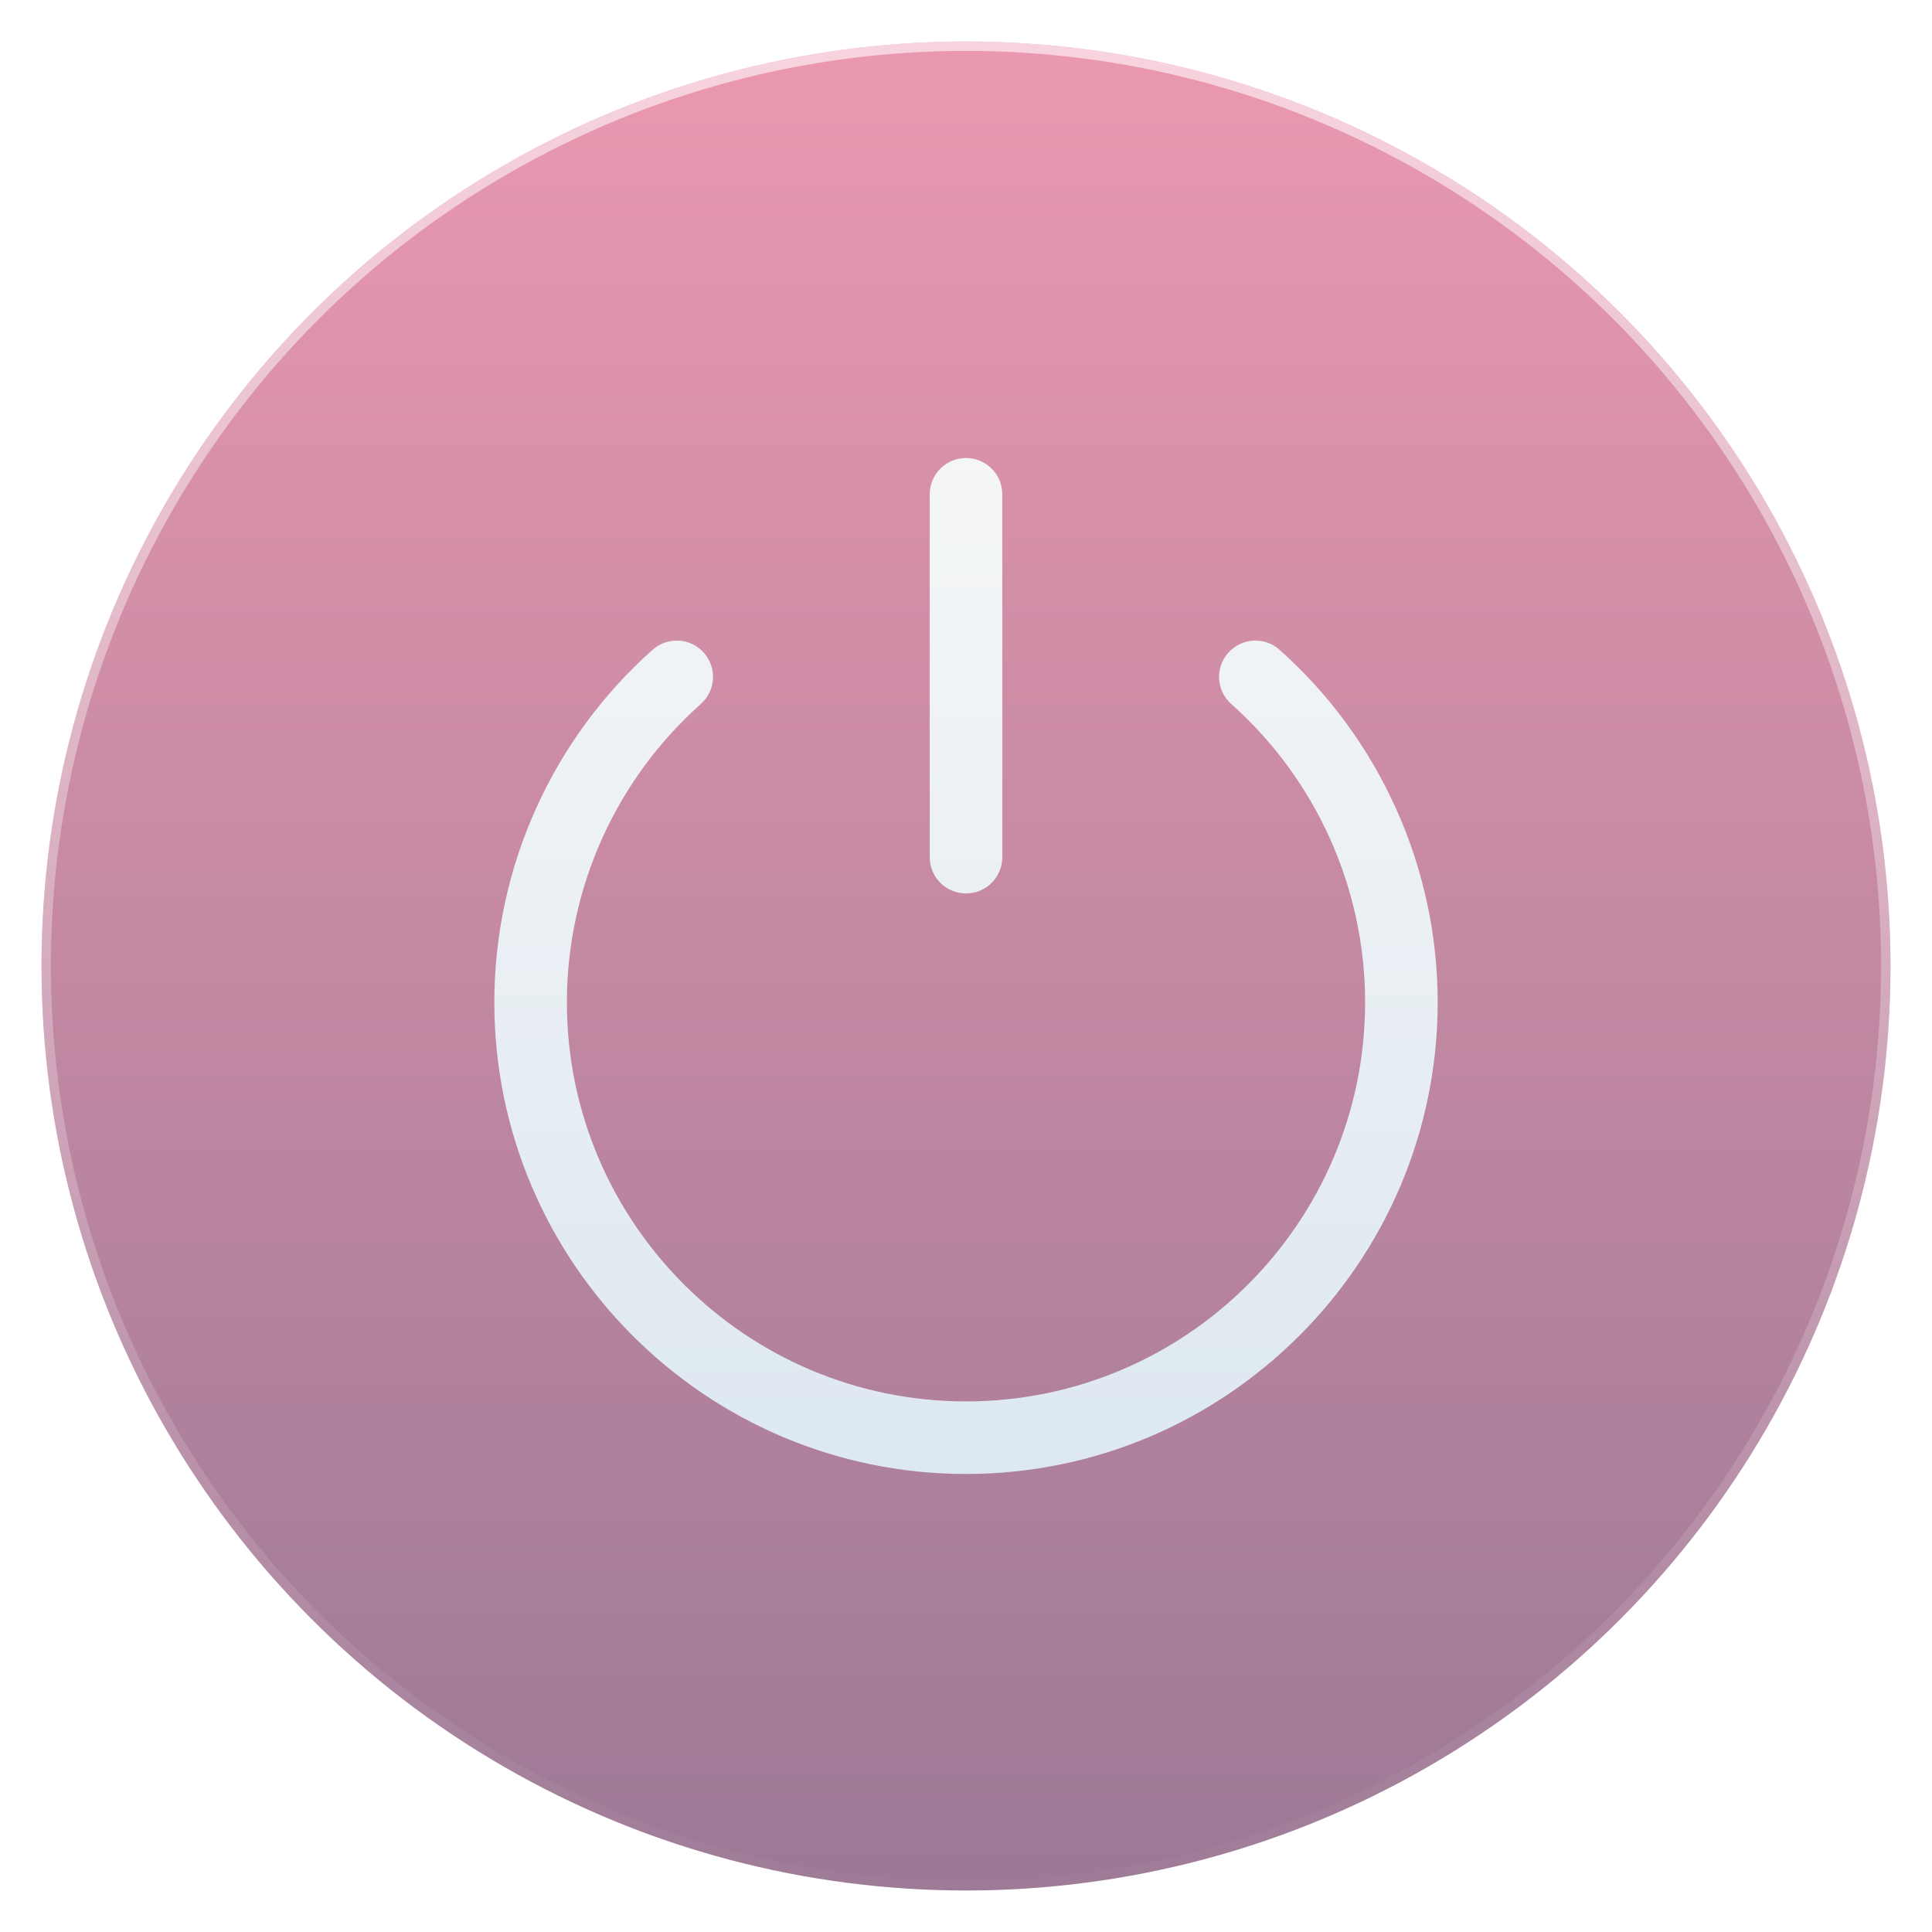 <?xml version="1.0" encoding="UTF-8" standalone="no"?>
<!-- Created with Inkscape (http://www.inkscape.org/) -->

<svg
   xmlns:dc="http://purl.org/dc/elements/1.1/"
   xmlns:cc="http://creativecommons.org/ns#"
   xmlns:rdf="http://www.w3.org/1999/02/22-rdf-syntax-ns#"
   xmlns:svg="http://www.w3.org/2000/svg"
   xmlns="http://www.w3.org/2000/svg"
   xmlns:xlink="http://www.w3.org/1999/xlink"
   xmlns:sodipodi="http://sodipodi.sourceforge.net/DTD/sodipodi-0.dtd"
   xmlns:inkscape="http://www.inkscape.org/namespaces/inkscape"
   width="1024"
   height="1024"
   id="svg2"
   version="1.1"
   inkscape:version="0.92.4 (5da689c313, 2019-01-14)"
   sodipodi:docname="session-properties.svg">
  <defs
     id="defs4">
    <linearGradient
       id="linearGradient866">
      <stop
         id="stop862"
         offset="0"
         style="stop-color:#eb98b0;stop-opacity:1" />
      <stop
         id="stop864"
         offset="1"
         style="stop-color:#9c7995;stop-opacity:1" />
    </linearGradient>
    <linearGradient
       id="linearGradient860">
      <stop
         id="stop856"
         offset="0"
         style="stop-color:#ffffff;stop-opacity:1" />
      <stop
         id="stop858"
         offset="1"
         style="stop-color:#d7d7d7;stop-opacity:1" />
    </linearGradient>
    <linearGradient
       id="linearGradient854">
      <stop
         id="stop850"
         offset="0"
         style="stop-color:#ff95ac;stop-opacity:1" />
      <stop
         id="stop852"
         offset="1"
         style="stop-color:#385576;stop-opacity:1" />
    </linearGradient>
    <linearGradient
       id="linearGradient3790">
      <stop
         style="stop-color:#66595c;stop-opacity:1;"
         offset="0"
         id="stop3792" />
      <stop
         style="stop-color:#88777b;stop-opacity:1;"
         offset="1"
         id="stop3794" />
    </linearGradient>
    <linearGradient
       id="linearGradient4829">
      <stop
         style="stop-color:#f4fbfc;stop-opacity:1;"
         offset="0"
         id="stop4831" />
      <stop
         style="stop-color:#d6d6d6;stop-opacity:1;"
         offset="1"
         id="stop4833" />
    </linearGradient>
    <clipPath
       clipPathUnits="userSpaceOnUse"
       id="clipPath4282">
      <rect
         style="color:#000000;display:inline;overflow:visible;visibility:visible;fill:#4d4d4d;fill-opacity:1;fill-rule:nonzero;stroke:none;stroke-width:9.134;marker:none;enable-background:accumulate"
         id="rect4284"
         width="246.875"
         height="234.375"
         x="462.5"
         y="1646.112"
         ry="17"
         rx="17" />
    </clipPath>
    <linearGradient
       inkscape:collect="always"
       xlink:href="#linearGradient866"
       id="linearGradient4835"
       x1="102.298"
       y1="-0.427"
       x2="102.298"
       y2="199.165"
       gradientUnits="userSpaceOnUse"
       gradientTransform="matrix(4.9,0,0,4.9,22,50.362)" />
    <linearGradient
       inkscape:collect="always"
       xlink:href="#linearGradient5423"
       id="linearGradient5429"
       x1="408.662"
       y1="44.604"
       x2="408.662"
       y2="562.05"
       gradientUnits="userSpaceOnUse" />
    <linearGradient
       id="linearGradient5423">
      <stop
         style="stop-color:#6acb97;stop-opacity:1;"
         offset="0"
         id="stop5425" />
      <stop
         style="stop-color:#3e9e7b;stop-opacity:1;"
         offset="1"
         id="stop5427" />
    </linearGradient>
    <linearGradient
       y2="654.535"
       x2="173.145"
       y1="-284.575"
       x1="173.145"
       gradientUnits="userSpaceOnUse"
       id="linearGradient5448"
       xlink:href="#linearGradient4829"
       inkscape:collect="always"
       gradientTransform="matrix(0.213,0,0,0.213,66.391,912.967)" />
    <clipPath
       id="clipPath-440877745">
      <g
         transform="translate(0,-1004.362)"
         id="g17">
        <path
           style="fill:#1890d0"
           inkscape:connector-curvature="0"
           d="m -24,13 c 0,1.105 -0.672,2 -1.5,2 -0.828,0 -1.5,-0.895 -1.5,-2 0,-1.105 0.672,-2 1.5,-2 0.828,0 1.5,0.895 1.5,2 z"
           transform="matrix(15.333,0,0,11.5,415,878.862)"
           id="path19" />
      </g>
    </clipPath>
    <linearGradient
       id="linearGradient4657">
      <stop
         id="stop4653"
         offset="0"
         style="stop-color:#ffffff;stop-opacity:1" />
      <stop
         id="stop4655"
         offset="1"
         style="stop-color:#ffffff;stop-opacity:0;" />
    </linearGradient>
    <linearGradient
       inkscape:collect="always"
       xlink:href="#linearGradient1197"
       id="linearGradient1199"
       x1="540.143"
       y1="29.77"
       x2="540.143"
       y2="1054.974"
       gradientUnits="userSpaceOnUse"
       gradientTransform="matrix(0.995,0,0,0.995,2.599,2.743)" />
    <linearGradient
       inkscape:collect="always"
       id="linearGradient1197">
      <stop
         style="stop-color:#ffffff;stop-opacity:0.588"
         offset="0"
         id="stop1193" />
      <stop
         style="stop-color:#ffffff;stop-opacity:0"
         offset="1"
         id="stop1195" />
    </linearGradient>
    <filter
       style="color-interpolation-filters:sRGB"
       inkscape:label="Drop Shadow"
       id="filter1053">
      <feFlood
         flood-opacity="0.294"
         flood-color="rgb(0,0,0)"
         result="flood"
         id="feFlood1042" />
      <feComposite
         in="flood"
         in2="SourceGraphic"
         operator="in"
         result="composite1"
         id="feComposite1044" />
      <feGaussianBlur
         in="composite1"
         stdDeviation="3"
         result="blur"
         id="feGaussianBlur1047" />
      <feOffset
         dx="0"
         dy="3"
         result="offset"
         id="feOffset1049" />
      <feComposite
         in="SourceGraphic"
         in2="offset"
         operator="over"
         result="composite2"
         id="feComposite1051" />
    </filter>
    <linearGradient
       id="linearGradient940">
      <stop
         id="stop936"
         offset="0"
         style="stop-color:#f6f7f7;stop-opacity:1" />
      <stop
         id="stop938"
         offset="1"
         style="stop-color:#dce7f0;stop-opacity:1" />
    </linearGradient>
    <filter
       style="color-interpolation-filters:sRGB;"
       inkscape:label="Drop Shadow"
       id="filter1120">
      <feFlood
         flood-opacity="0.294"
         flood-color="rgb(0,0,0)"
         result="flood"
         id="feFlood1110" />
      <feComposite
         in="flood"
         in2="SourceGraphic"
         operator="in"
         result="composite1"
         id="feComposite1112" />
      <feGaussianBlur
         in="composite1"
         stdDeviation="3"
         result="blur"
         id="feGaussianBlur1114" />
      <feOffset
         dx="0"
         dy="3"
         result="offset"
         id="feOffset1116" />
      <feComposite
         in="SourceGraphic"
         in2="offset"
         operator="over"
         result="composite2"
         id="feComposite1118" />
    </filter>
    <filter
       style="color-interpolation-filters:sRGB;"
       inkscape:label="Drop Shadow"
       id="filter1170">
      <feFlood
         flood-opacity="0.294"
         flood-color="rgb(0,0,0)"
         result="flood"
         id="feFlood1160" />
      <feComposite
         in="flood"
         in2="SourceGraphic"
         operator="in"
         result="composite1"
         id="feComposite1162" />
      <feGaussianBlur
         in="composite1"
         stdDeviation="3"
         result="blur"
         id="feGaussianBlur1164" />
      <feOffset
         dx="0"
         dy="3"
         result="offset"
         id="feOffset1166" />
      <feComposite
         in="SourceGraphic"
         in2="offset"
         operator="over"
         result="composite2"
         id="feComposite1168" />
    </filter>
    <linearGradient
       inkscape:collect="always"
       xlink:href="#linearGradient940"
       id="linearGradient905"
       gradientUnits="userSpaceOnUse"
       x1="243.428"
       y1="2.045"
       x2="243.428"
       y2="513.448"
       gradientTransform="matrix(1.202,0,0,1.202,204.474,233.296)" />
    <linearGradient
       inkscape:collect="always"
       xlink:href="#linearGradient940"
       id="linearGradient911"
       gradientUnits="userSpaceOnUse"
       x1="243.428"
       y1="2.045"
       x2="243.428"
       y2="513.448" />
    <linearGradient
       inkscape:collect="always"
       xlink:href="#linearGradient940"
       id="linearGradient913"
       gradientUnits="userSpaceOnUse"
       x1="243.428"
       y1="2.045"
       x2="243.428"
       y2="513.448" />
    <linearGradient
       inkscape:collect="always"
       xlink:href="#linearGradient940"
       id="linearGradient915"
       gradientUnits="userSpaceOnUse"
       x1="243.428"
       y1="2.045"
       x2="243.428"
       y2="513.448" />
    <linearGradient
       inkscape:collect="always"
       xlink:href="#linearGradient940"
       id="linearGradient917"
       gradientUnits="userSpaceOnUse"
       x1="243.428"
       y1="2.045"
       x2="243.428"
       y2="513.448" />
    <linearGradient
       inkscape:collect="always"
       xlink:href="#linearGradient940"
       id="linearGradient919"
       gradientUnits="userSpaceOnUse"
       x1="243.428"
       y1="2.045"
       x2="243.428"
       y2="513.448" />
    <linearGradient
       inkscape:collect="always"
       xlink:href="#linearGradient940"
       id="linearGradient921"
       gradientUnits="userSpaceOnUse"
       x1="243.428"
       y1="2.045"
       x2="243.428"
       y2="513.448" />
    <linearGradient
       inkscape:collect="always"
       xlink:href="#linearGradient940"
       id="linearGradient923"
       gradientUnits="userSpaceOnUse"
       x1="243.428"
       y1="2.045"
       x2="243.428"
       y2="513.448" />
    <linearGradient
       inkscape:collect="always"
       xlink:href="#linearGradient940"
       id="linearGradient925"
       gradientUnits="userSpaceOnUse"
       x1="243.428"
       y1="2.045"
       x2="243.428"
       y2="513.448" />
    <linearGradient
       inkscape:collect="always"
       xlink:href="#linearGradient940"
       id="linearGradient927"
       gradientUnits="userSpaceOnUse"
       x1="243.428"
       y1="2.045"
       x2="243.428"
       y2="513.448" />
    <linearGradient
       inkscape:collect="always"
       xlink:href="#linearGradient940"
       id="linearGradient929"
       gradientUnits="userSpaceOnUse"
       x1="243.428"
       y1="2.045"
       x2="243.428"
       y2="513.448" />
    <linearGradient
       inkscape:collect="always"
       xlink:href="#linearGradient940"
       id="linearGradient931"
       gradientUnits="userSpaceOnUse"
       x1="243.428"
       y1="2.045"
       x2="243.428"
       y2="513.448" />
    <linearGradient
       inkscape:collect="always"
       xlink:href="#linearGradient940"
       id="linearGradient933"
       gradientUnits="userSpaceOnUse"
       x1="243.428"
       y1="2.045"
       x2="243.428"
       y2="513.448" />
    <linearGradient
       inkscape:collect="always"
       xlink:href="#linearGradient940"
       id="linearGradient935"
       gradientUnits="userSpaceOnUse"
       x1="243.428"
       y1="2.045"
       x2="243.428"
       y2="513.448" />
    <linearGradient
       inkscape:collect="always"
       xlink:href="#linearGradient940"
       id="linearGradient937"
       gradientUnits="userSpaceOnUse"
       x1="243.428"
       y1="2.045"
       x2="243.428"
       y2="513.448" />
    <linearGradient
       inkscape:collect="always"
       xlink:href="#linearGradient940"
       id="linearGradient939"
       gradientUnits="userSpaceOnUse"
       x1="243.428"
       y1="2.045"
       x2="243.428"
       y2="513.448" />
    <filter
       style="color-interpolation-filters:sRGB;"
       inkscape:label="Drop Shadow"
       id="filter1028">
      <feFlood
         flood-opacity="0.294"
         flood-color="rgb(0,0,0)"
         result="flood"
         id="feFlood1018" />
      <feComposite
         in="flood"
         in2="SourceGraphic"
         operator="in"
         result="composite1"
         id="feComposite1020" />
      <feGaussianBlur
         in="composite1"
         stdDeviation="3"
         result="blur"
         id="feGaussianBlur1022" />
      <feOffset
         dx="0"
         dy="3"
         result="offset"
         id="feOffset1024" />
      <feComposite
         in="offset"
         in2="SourceGraphic"
         operator="out"
         result="composite2"
         id="feComposite1026" />
    </filter>
  </defs>
  <sodipodi:namedview
     id="base"
     pagecolor="#ffffff"
     bordercolor="#666666"
     borderopacity="1.0"
     inkscape:pageopacity="0.0"
     inkscape:pageshadow="2"
     inkscape:zoom="0.71875"
     inkscape:cx="256.69565"
     inkscape:cy="500.86957"
     inkscape:document-units="px"
     inkscape:current-layer="layer1"
     showgrid="true"
     inkscape:window-width="1920"
     inkscape:window-height="958"
     inkscape:window-x="0"
     inkscape:window-y="25"
     inkscape:window-maximized="1"
     inkscape:snap-from-guide="true"
     showguides="true"
     inkscape:guide-bbox="true"
     inkscape:pagecheckerboard="true">
    <sodipodi:guide
       position="0,0"
       orientation="0,200"
       id="guide3764"
       inkscape:locked="false" />
    <inkscape:grid
       type="xygrid"
       id="grid890" />
  </sodipodi:namedview>
  <g
     inkscape:label="Layer 1"
     inkscape:groupmode="layer"
     id="layer1"
     transform="translate(0,-28.362)">
    <circle
       style="color:#000000;display:inline;overflow:visible;visibility:visible;fill:url(#linearGradient4835);fill-opacity:1;fill-rule:nonzero;stroke:none;stroke-width:44.758;marker:none;enable-background:accumulate"
       id="path4188"
       cx="512"
       cy="540.362"
       r="490" />
    <path
       style="fill:url(#linearGradient905);fill-opacity:1;stroke-width:1.202"
       inkscape:connector-curvature="0"
       d="M 762,559.594 C 762,697.445 649.841,809.603 512.01,809.603 374.158,809.603 262,697.444 262,559.594 c 0,-71.292 30.576,-139.428 83.894,-186.832 7.926,-7.062 20.114,-6.386 27.157,1.578 7.062,7.963 6.348,20.058 -1.578,27.12 -45.13,40.191 -71.01,97.81 -71.01,158.135 0,116.667 94.899,211.547 211.547,211.547 116.648,0 211.527,-94.881 211.527,-211.547 0,-60.324 -25.842,-117.943 -70.916,-158.059 -7.963,-7.062 -8.714,-19.232 -1.653,-27.12 7.137,-8.039 19.307,-8.714 27.195,-1.653 C 731.424,420.165 762,488.301 762,559.594 Z M 512.008,501.899 c 10.63,0 19.232,-8.564 19.232,-19.232 V 290.353 c 0,-10.593 -8.601,-19.232 -19.232,-19.232 -10.63,0 -19.232,8.64 -19.232,19.232 v 192.315 c 0,10.667 8.602,19.232 19.232,19.232 z"
       id="path895" />
    <g
       style="fill:url(#linearGradient911);fill-opacity:1"
       id="g898"
       transform="matrix(0.978,0,0,0.978,262,290.363)" />
    <g
       style="fill:url(#linearGradient913);fill-opacity:1"
       id="g900"
       transform="matrix(0.978,0,0,0.978,262,290.363)" />
    <g
       style="fill:url(#linearGradient915);fill-opacity:1"
       id="g902"
       transform="matrix(0.978,0,0,0.978,262,290.363)" />
    <g
       style="fill:url(#linearGradient917);fill-opacity:1"
       id="g904"
       transform="matrix(0.978,0,0,0.978,262,290.363)" />
    <g
       style="fill:url(#linearGradient919);fill-opacity:1"
       id="g906"
       transform="matrix(0.978,0,0,0.978,262,290.363)" />
    <g
       style="fill:url(#linearGradient921);fill-opacity:1"
       id="g908"
       transform="matrix(0.978,0,0,0.978,262,290.363)" />
    <g
       style="fill:url(#linearGradient923);fill-opacity:1"
       id="g910"
       transform="matrix(0.978,0,0,0.978,262,290.363)" />
    <g
       style="fill:url(#linearGradient925);fill-opacity:1"
       id="g912"
       transform="matrix(0.978,0,0,0.978,262,290.363)" />
    <g
       style="fill:url(#linearGradient927);fill-opacity:1"
       id="g914"
       transform="matrix(0.978,0,0,0.978,262,290.363)" />
    <g
       style="fill:url(#linearGradient929);fill-opacity:1"
       id="g916"
       transform="matrix(0.978,0,0,0.978,262,290.363)" />
    <g
       style="fill:url(#linearGradient931);fill-opacity:1"
       id="g918"
       transform="matrix(0.978,0,0,0.978,262,290.363)" />
    <g
       style="fill:url(#linearGradient933);fill-opacity:1"
       id="g920"
       transform="matrix(0.978,0,0,0.978,262,290.363)" />
    <g
       style="fill:url(#linearGradient935);fill-opacity:1"
       id="g922"
       transform="matrix(0.978,0,0,0.978,262,290.363)" />
    <g
       style="fill:url(#linearGradient937);fill-opacity:1"
       id="g924"
       transform="matrix(0.978,0,0,0.978,262,290.363)" />
    <g
       style="fill:url(#linearGradient939);fill-opacity:1"
       id="g926"
       transform="matrix(0.978,0,0,0.978,262,290.363)" />
    <path
       id="path968"
       d="M 762,559.594 C 762,697.445 649.841,809.603 512.01,809.603 374.158,809.603 262,697.444 262,559.594 c 0,-71.292 30.576,-139.428 83.894,-186.832 7.926,-7.062 20.114,-6.386 27.157,1.578 7.062,7.963 6.348,20.058 -1.578,27.12 -45.13,40.191 -71.01,97.81 -71.01,158.135 0,116.667 94.899,211.547 211.547,211.547 116.648,0 211.527,-94.881 211.527,-211.547 0,-60.324 -25.842,-117.943 -70.916,-158.059 -7.963,-7.062 -8.714,-19.232 -1.653,-27.12 7.137,-8.039 19.307,-8.714 27.195,-1.653 C 731.424,420.165 762,488.301 762,559.594 Z M 512.008,501.899 c 10.63,0 19.232,-8.564 19.232,-19.232 V 290.353 c 0,-10.593 -8.601,-19.232 -19.232,-19.232 -10.63,0 -19.232,8.64 -19.232,19.232 v 192.315 c 0,10.667 8.602,19.232 19.232,19.232 z"
       inkscape:connector-curvature="0"
       style="fill:url(#linearGradient905);fill-opacity:1;stroke-width:1.202;filter:url(#filter1028)" />
    <circle
       r="487.513"
       cy="540.362"
       cx="512"
       id="circle1191"
       style="color:#000000;display:inline;overflow:visible;visibility:visible;fill:none;fill-opacity:1;fill-rule:nonzero;stroke:url(#linearGradient1199);stroke-width:4.975;stroke-miterlimit:4;stroke-dasharray:none;marker:none;enable-background:accumulate" />
  </g>
</svg>
